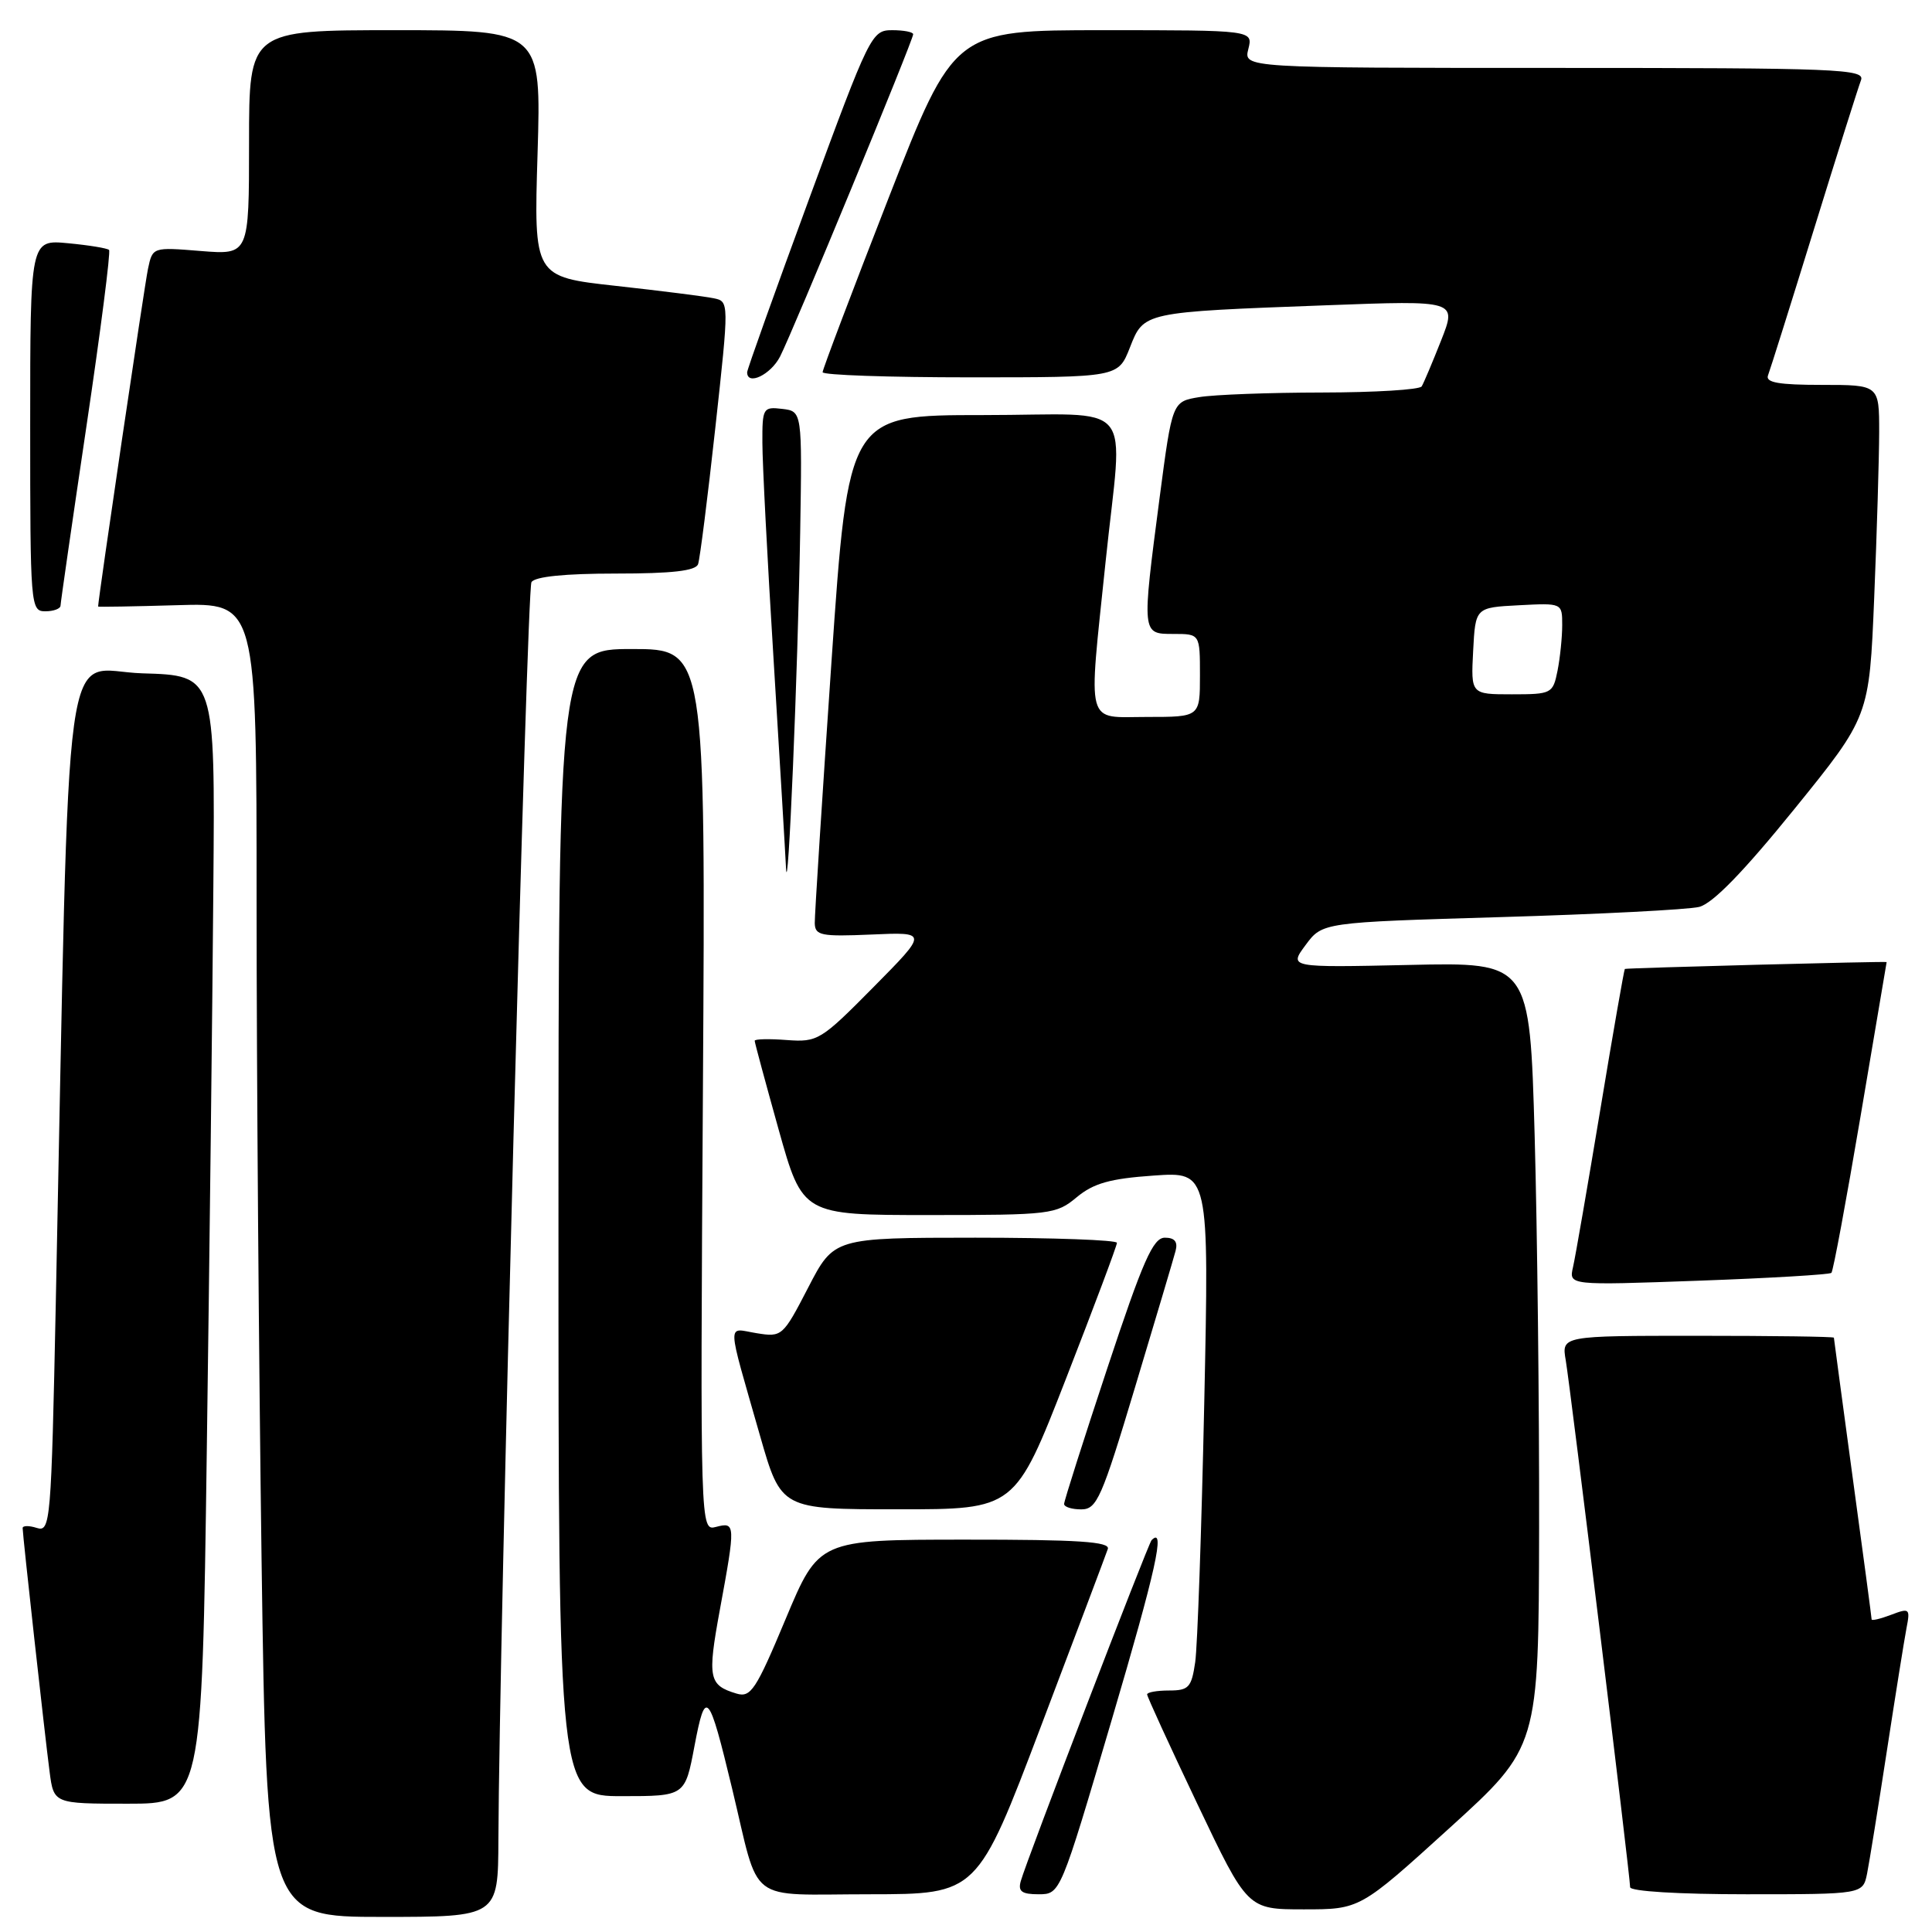 <?xml version="1.0" encoding="UTF-8" standalone="no"?>
<!DOCTYPE svg PUBLIC "-//W3C//DTD SVG 1.1//EN" "http://www.w3.org/Graphics/SVG/1.1/DTD/svg11.dtd" >
<svg xmlns="http://www.w3.org/2000/svg" xmlns:xlink="http://www.w3.org/1999/xlink" version="1.1" viewBox="0 0 256 256">
 <g >
 <path fill="currentColor"
d=" M 66.04 243.75 C 66.15 217.04 69.80 78.14 70.42 77.14 C 70.87 76.40 74.85 76.00 81.59 76.00 C 89.07 76.00 92.19 75.64 92.50 74.75 C 92.74 74.06 93.77 65.95 94.78 56.72 C 96.62 39.94 96.62 39.94 94.56 39.52 C 93.43 39.28 87.60 38.54 81.61 37.88 C 70.73 36.68 70.73 36.68 71.23 20.34 C 71.72 4.00 71.72 4.00 52.36 4.00 C 33.00 4.00 33.00 4.00 33.00 18.88 C 33.00 33.77 33.00 33.77 26.61 33.26 C 20.22 32.74 20.22 32.74 19.61 35.62 C 19.16 37.70 13.01 79.35 13.00 80.37 C 13.00 80.44 17.72 80.36 23.50 80.19 C 34.00 79.87 34.00 79.87 34.00 119.69 C 34.00 141.58 34.30 180.76 34.66 206.75 C 35.33 254.00 35.33 254.00 50.66 254.00 C 66.00 254.00 66.00 254.00 66.04 243.75 Z  M 192.04 242.25 C 203.88 231.50 203.88 231.50 203.94 202.50 C 203.97 186.55 203.70 163.15 203.35 150.50 C 202.70 127.50 202.70 127.50 186.74 127.86 C 170.78 128.21 170.78 128.21 173.00 125.22 C 175.22 122.22 175.22 122.22 198.86 121.52 C 211.86 121.14 223.69 120.53 225.15 120.17 C 226.95 119.71 231.01 115.54 237.75 107.22 C 247.69 94.95 247.69 94.95 248.34 79.22 C 248.70 70.58 248.99 60.69 249.00 57.25 C 249.00 51.00 249.00 51.00 241.39 51.00 C 235.69 51.00 233.91 50.69 234.27 49.74 C 234.54 49.05 237.28 40.33 240.36 30.37 C 243.44 20.40 246.25 11.52 246.59 10.63 C 247.16 9.14 243.65 9.00 206.00 9.00 C 164.78 9.00 164.78 9.00 165.41 6.50 C 166.04 4.00 166.04 4.00 146.23 4.00 C 126.43 4.00 126.43 4.00 117.71 26.32 C 112.92 38.60 109.00 48.95 109.00 49.32 C 109.00 49.70 117.81 50.00 128.58 50.00 C 148.16 50.00 148.16 50.00 149.71 46.07 C 151.57 41.32 151.38 41.36 175.77 40.45 C 193.05 39.80 193.05 39.80 190.96 45.10 C 189.81 48.01 188.65 50.76 188.38 51.20 C 188.10 51.64 182.17 52.00 175.19 52.01 C 168.21 52.02 160.89 52.29 158.91 52.62 C 155.33 53.21 155.33 53.21 153.66 65.91 C 151.28 84.12 151.27 84.00 155.50 84.00 C 159.00 84.00 159.00 84.00 159.00 89.50 C 159.00 95.00 159.00 95.00 152.00 95.00 C 143.74 95.00 144.19 96.68 146.49 74.50 C 148.78 52.42 150.93 55.00 130.21 55.00 C 112.42 55.00 112.42 55.00 110.17 87.75 C 108.94 105.76 107.94 121.32 107.96 122.33 C 108.00 123.96 108.79 124.12 115.48 123.83 C 122.96 123.50 122.96 123.50 115.73 130.81 C 108.76 137.86 108.35 138.11 104.25 137.81 C 101.91 137.63 100.00 137.67 100.00 137.91 C 100.00 138.14 101.43 143.43 103.17 149.66 C 106.35 161.00 106.35 161.00 123.10 161.00 C 139.23 161.00 139.95 160.91 142.67 158.64 C 144.90 156.79 147.08 156.17 152.86 155.77 C 160.22 155.25 160.22 155.25 159.57 185.88 C 159.21 202.72 158.67 218.19 158.37 220.25 C 157.88 223.60 157.51 224.00 154.91 224.00 C 153.31 224.00 152.00 224.23 152.00 224.52 C 152.00 224.81 154.99 231.33 158.65 239.02 C 165.30 253.00 165.30 253.00 172.75 253.00 C 180.20 253.00 180.20 253.00 192.04 242.25 Z  M 137.93 228.75 C 142.57 216.51 146.56 205.94 146.79 205.25 C 147.12 204.28 142.90 204.00 127.86 204.01 C 108.50 204.02 108.50 204.02 104.10 214.53 C 100.17 223.93 99.48 224.97 97.60 224.41 C 93.91 223.30 93.72 222.38 95.38 213.33 C 97.48 201.93 97.46 201.65 94.89 202.32 C 92.78 202.87 92.78 202.87 93.14 144.43 C 93.50 86.00 93.50 86.00 83.75 86.00 C 74.00 86.00 74.00 86.00 74.00 162.00 C 74.00 238.00 74.00 238.00 82.39 238.00 C 90.77 238.00 90.77 238.00 92.02 231.37 C 93.49 223.61 93.90 224.08 97.01 237.00 C 100.76 252.58 98.70 251.00 115.23 251.00 C 129.50 250.99 129.50 250.99 137.93 228.75 Z  M 147.31 227.89 C 153.18 207.99 154.47 202.18 152.59 204.08 C 152.13 204.55 136.01 246.54 135.26 249.25 C 134.87 250.62 135.38 251.00 137.63 251.00 C 140.50 250.99 140.50 250.99 147.31 227.89 Z  M 247.40 248.25 C 247.70 246.74 248.88 239.43 250.02 232.00 C 251.16 224.57 252.33 217.26 252.62 215.74 C 253.13 213.13 253.02 213.04 250.58 213.97 C 249.16 214.51 248.00 214.78 248.00 214.58 C 248.00 214.38 246.88 205.95 245.50 195.86 C 244.13 185.76 243.01 177.39 243.00 177.25 C 243.00 177.11 234.88 177.00 224.95 177.00 C 206.91 177.00 206.91 177.00 207.47 180.25 C 208.09 183.89 216.00 248.59 216.00 250.06 C 216.00 250.61 222.45 251.00 231.42 251.00 C 246.84 251.00 246.84 251.00 247.40 248.25 Z  M 27.40 192.25 C 27.76 166.54 28.15 132.90 28.27 117.50 C 28.50 89.50 28.50 89.50 18.87 89.22 C 8.10 88.90 9.30 80.09 7.39 172.78 C 6.79 201.81 6.68 203.03 4.88 202.46 C 3.85 202.13 3.00 202.14 3.00 202.48 C 3.00 203.38 5.92 229.77 6.57 234.75 C 7.12 239.00 7.12 239.00 16.94 239.00 C 26.76 239.00 26.76 239.00 27.40 192.25 Z  M 141.25 182.68 C 144.96 173.16 148.00 165.06 148.00 164.68 C 148.00 164.31 139.56 164.00 129.25 164.00 C 110.50 164.01 110.50 164.01 107.09 170.61 C 103.73 177.10 103.62 177.20 100.23 176.65 C 96.28 176.01 96.23 174.56 100.71 190.25 C 103.50 199.99 103.50 199.99 119.00 199.99 C 134.50 200.00 134.50 200.00 141.25 182.68 Z  M 150.42 183.75 C 153.11 174.81 155.52 166.71 155.77 165.75 C 156.09 164.54 155.65 164.00 154.35 164.00 C 152.79 164.00 151.45 167.03 146.73 181.28 C 143.58 190.78 141.00 198.88 141.00 199.28 C 141.00 199.68 142.02 200.00 143.27 200.00 C 145.34 200.00 145.98 198.54 150.42 183.75 Z  M 242.67 168.66 C 242.91 168.43 244.64 159.07 246.54 147.87 C 248.43 136.67 249.98 127.49 249.99 127.48 C 250.05 127.35 215.45 128.26 215.30 128.39 C 215.20 128.48 213.73 136.87 212.05 147.03 C 210.36 157.19 208.74 166.58 208.43 167.91 C 207.88 170.32 207.88 170.32 225.07 169.70 C 234.52 169.36 242.44 168.89 242.67 168.66 Z  M 106.03 70.50 C 106.29 54.50 106.29 54.50 103.65 54.18 C 101.11 53.88 101.00 54.06 101.02 58.68 C 101.02 61.33 101.69 74.30 102.51 87.50 C 103.32 100.70 104.06 113.08 104.15 115.00 C 104.41 120.14 105.72 89.07 106.03 70.50 Z  M 8.02 80.25 C 8.03 79.84 9.57 69.16 11.45 56.51 C 13.33 43.87 14.68 33.34 14.45 33.12 C 14.23 32.89 11.78 32.49 9.02 32.23 C 4.00 31.75 4.00 31.75 4.00 56.37 C 4.00 80.33 4.05 81.00 6.00 81.00 C 7.10 81.00 8.01 80.66 8.02 80.25 Z  M 103.36 47.25 C 105.03 44.01 121.00 5.33 121.00 4.54 C 121.00 4.24 119.75 4.00 118.22 4.00 C 115.50 4.00 115.24 4.54 107.22 26.33 C 102.70 38.61 99.00 48.96 99.00 49.33 C 99.00 51.15 102.12 49.66 103.36 47.25 Z  M 195.20 86.25 C 195.50 80.50 195.50 80.50 201.25 80.20 C 207.00 79.90 207.00 79.90 207.00 82.83 C 207.00 84.43 206.72 87.16 206.38 88.88 C 205.77 91.91 205.60 92.00 200.33 92.00 C 194.90 92.00 194.90 92.00 195.20 86.25 Z "/>
</g>
</svg>